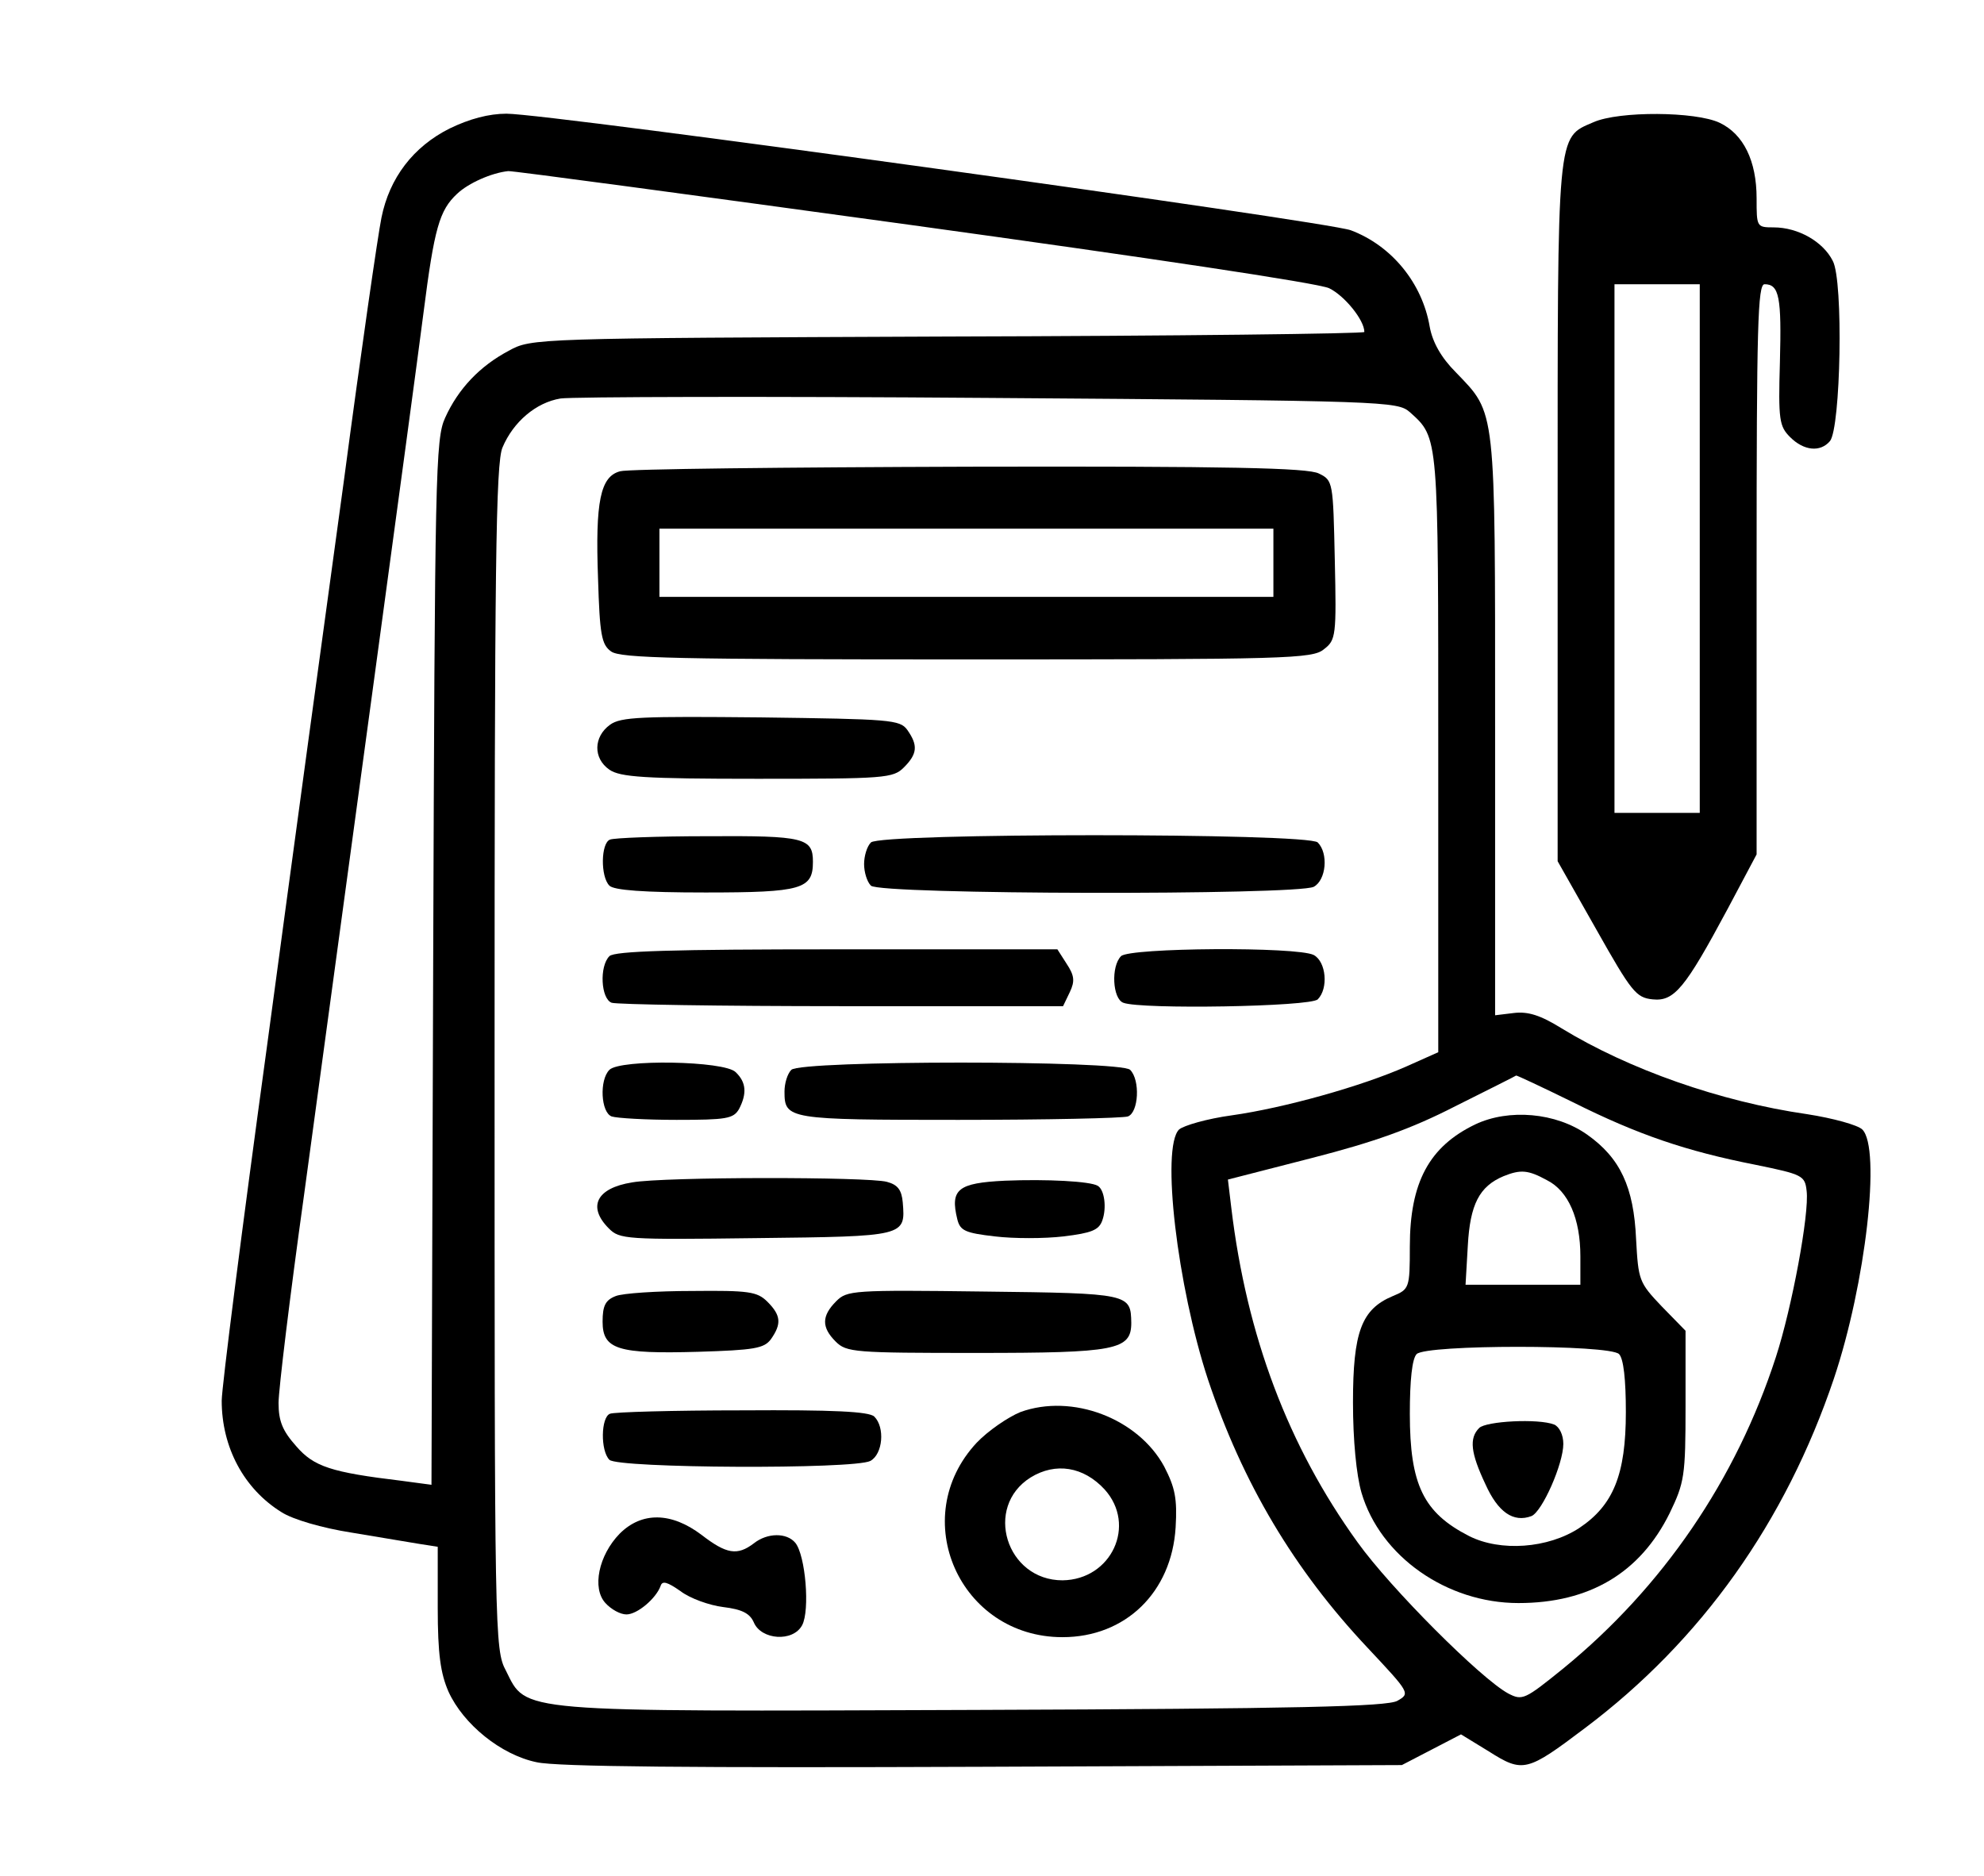<?xml version="1.0" standalone="no"?>
<!DOCTYPE svg PUBLIC "-//W3C//DTD SVG 20010904//EN"
 "http://www.w3.org/TR/2001/REC-SVG-20010904/DTD/svg10.dtd">
<svg version="1.0" xmlns="http://www.w3.org/2000/svg"
 width="349pt" height="330pt" viewBox="0 0 349 330"
 preserveAspectRatio="xMidYMid meet">
<g transform="translate(0,330) scale(0.1,-0.1)"
fill="#000000" stroke="none">
<path d="M791 3074 c-64 -32 -106 -87 -120 -157 -6 -29 -36 -236 -66 -462 -31
-225 -92 -673 -135 -993 -44 -321 -80 -603 -80 -626 0 -82 39 -155 105 -196
20 -13 72 -28 123 -36 48 -8 102 -17 120 -20 l32 -5 0 -107 c0 -82 5 -116 19
-148 26 -57 92 -111 155 -124 35 -8 276 -10 786 -8 l736 3 52 27 52 27 49 -30
c60 -38 67 -36 169 41 205 154 353 363 438 615 56 167 83 405 50 438 -8 8 -52
20 -97 27 -153 22 -314 79 -432 151 -37 23 -59 30 -84 27 l-33 -4 0 508 c0
567 2 549 -69 623 -26 26 -41 53 -46 80 -13 77 -67 143 -139 170 -45 16 -1409
205 -1485 205 -31 0 -65 -9 -100 -26z m813 -170 c413 -57 715 -102 734 -111
27 -13 62 -56 62 -77 0 -3 -330 -7 -732 -8 -729 -3 -733 -3 -773 -25 -51 -27
-89 -67 -112 -118 -17 -37 -18 -98 -21 -958 l-3 -919 -52 7 c-125 15 -155 25
-186 61 -24 27 -31 44 -31 76 0 23 20 188 45 367 67 494 192 1410 210 1551 19
149 28 180 59 209 20 19 61 37 90 40 5 1 324 -42 710 -95z m876 -329 c51 -46
50 -38 50 -600 l0 -526 -56 -25 c-79 -35 -215 -73 -307 -86 -44 -6 -85 -18
-93 -25 -32 -32 -3 -276 51 -440 61 -182 151 -334 281 -472 74 -79 75 -80 52
-93 -18 -10 -172 -14 -743 -16 -814 -3 -788 -5 -825 69 -20 37 -20 63 -20
1079 0 859 2 1046 14 1073 19 45 59 79 102 86 20 3 360 4 754 1 700 -5 718 -6
740 -25z m287 -1214 c114 -57 199 -86 321 -110 83 -17 87 -19 90 -46 5 -40
-26 -206 -54 -292 -70 -216 -199 -405 -374 -548 -68 -55 -72 -57 -97 -44 -48
26 -207 185 -265 266 -122 169 -195 363 -222 588 l-6 50 148 38 c109 28 174
51 252 91 58 29 106 53 107 54 0 1 45 -20 100 -47z"/>
<path d="M1091 2471 c-35 -9 -44 -53 -39 -189 3 -98 6 -116 23 -128 16 -12
119 -14 626 -14 563 0 608 1 628 18 21 16 22 24 19 157 -3 137 -3 140 -28 152
-19 10 -158 13 -615 12 -324 -1 -601 -4 -614 -8z m1149 -161 l0 -60 -540 0
-540 0 0 60 0 60 540 0 540 0 0 -60z"/>
<path d="M1073 2025 c-29 -21 -30 -59 -1 -79 19 -13 61 -16 260 -16 225 0 239
1 258 20 24 24 25 39 6 66 -13 18 -30 19 -258 22 -209 2 -246 1 -265 -13z"/>
<path d="M1073 1823 c-16 -6 -17 -65 -1 -81 8 -8 60 -12 169 -12 170 0 189 6
189 54 0 42 -15 46 -185 45 -88 0 -166 -3 -172 -6z"/>
<path d="M1532 1818 c-7 -7 -12 -24 -12 -38 0 -14 5 -31 12 -38 16 -16 749
-17 779 -2 22 12 26 59 7 78 -17 17 -769 17 -786 0z"/>
<path d="M1072 1618 c-18 -18 -15 -75 4 -82 9 -3 191 -6 405 -6 l389 0 12 25
c9 19 8 29 -6 50 l-16 25 -388 0 c-288 0 -391 -3 -400 -12z"/>
<path d="M1972 1618 c-18 -18 -15 -75 4 -82 31 -12 329 -7 342 6 19 19 15 66
-7 78 -29 15 -324 13 -339 -2z"/>
<path d="M1072 1418 c-18 -18 -15 -75 4 -82 9 -3 60 -6 114 -6 88 0 100 2 110
19 14 27 13 47 -6 65 -20 20 -203 23 -222 4z"/>
<path d="M1392 1418 c-7 -7 -12 -24 -12 -38 0 -49 5 -50 306 -50 155 0 289 3
298 6 19 7 22 64 4 82 -17 17 -579 17 -596 0z"/>
<path d="M1112 1220 c-63 -10 -79 -43 -41 -81 19 -19 29 -20 260 -17 262 3
262 3 257 63 -2 22 -9 31 -28 36 -33 9 -392 9 -448 -1z"/>
<path d="M1768 1223 c-83 -4 -97 -15 -84 -68 5 -20 14 -24 66 -30 33 -4 87 -4
121 0 49 6 62 11 68 28 8 22 4 54 -8 61 -13 8 -90 12 -163 9z"/>
<path d="M1083 1020 c-18 -7 -23 -17 -23 -45 0 -49 27 -57 168 -53 99 3 116 6
128 22 19 27 18 42 -6 66 -18 18 -33 20 -132 19 -62 0 -123 -4 -135 -9z"/>
<path d="M1471 1011 c-26 -26 -26 -46 -1 -71 19 -19 33 -20 248 -20 245 0 272
5 272 53 -1 51 -2 52 -259 55 -231 3 -241 2 -260 -17z"/>
<path d="M1795 816 c-22 -9 -57 -33 -77 -54 -123 -132 -30 -342 151 -342 111
0 192 79 199 193 3 51 -1 70 -20 107 -46 85 -162 129 -253 96z m148 -136 c57
-63 12 -159 -74 -160 -99 0 -139 129 -56 181 44 27 93 19 130 -21z"/>
<path d="M1073 813 c-16 -6 -17 -65 -1 -81 15 -15 430 -17 459 -2 22 12 26 59
7 78 -9 9 -73 12 -232 11 -122 0 -227 -3 -233 -6z"/>
<path d="M1090 602 c-37 -38 -49 -96 -25 -122 10 -11 26 -20 37 -20 19 0 52
28 60 50 3 10 12 7 35 -9 17 -13 51 -25 75 -28 33 -4 47 -11 54 -27 13 -31 69
-35 85 -5 14 26 6 123 -12 145 -15 18 -49 18 -73 -1 -29 -22 -48 -19 -92 15
-53 40 -105 41 -144 2z"/>
<path d="M2595 1322 c-81 -39 -115 -102 -115 -215 0 -73 -1 -75 -30 -87 -55
-23 -70 -63 -70 -187 0 -67 6 -128 15 -159 33 -112 150 -194 276 -194 125 0
214 53 266 158 26 54 28 65 28 189 l0 132 -42 43 c-40 42 -41 46 -45 118 -4
92 -28 143 -86 184 -55 39 -138 46 -197 18z m126 -98 c38 -19 59 -68 59 -134
l0 -50 -101 0 -101 0 4 69 c4 72 20 104 63 122 30 12 43 11 76 -7z m127 -306
c8 -8 12 -45 12 -102 0 -110 -22 -164 -82 -204 -55 -36 -139 -42 -194 -14 -80
41 -104 90 -104 215 0 59 4 97 12 105 17 17 339 17 356 0z"/>
<path d="M2602 788 c-18 -18 -15 -44 11 -99 22 -49 49 -68 81 -56 19 8 56 92
56 127 0 16 -7 30 -16 34 -28 11 -120 6 -132 -6z"/>
<path d="M2803 3085 c-65 -28 -63 -10 -63 -687 l0 -613 68 -120 c62 -110 70
-120 99 -123 38 -4 57 19 132 159 l51 96 0 501 c0 430 2 502 14 502 26 0 30
-23 27 -137 -3 -102 -1 -113 18 -132 24 -24 53 -27 70 -7 19 23 24 282 5 317
-17 34 -61 59 -104 59 -30 0 -30 1 -30 51 0 66 -23 113 -65 133 -42 20 -177
21 -222 1z m187 -750 l0 -465 -75 0 -75 0 0 465 0 465 75 0 75 0 0 -465z"/>
</g>
</svg>

